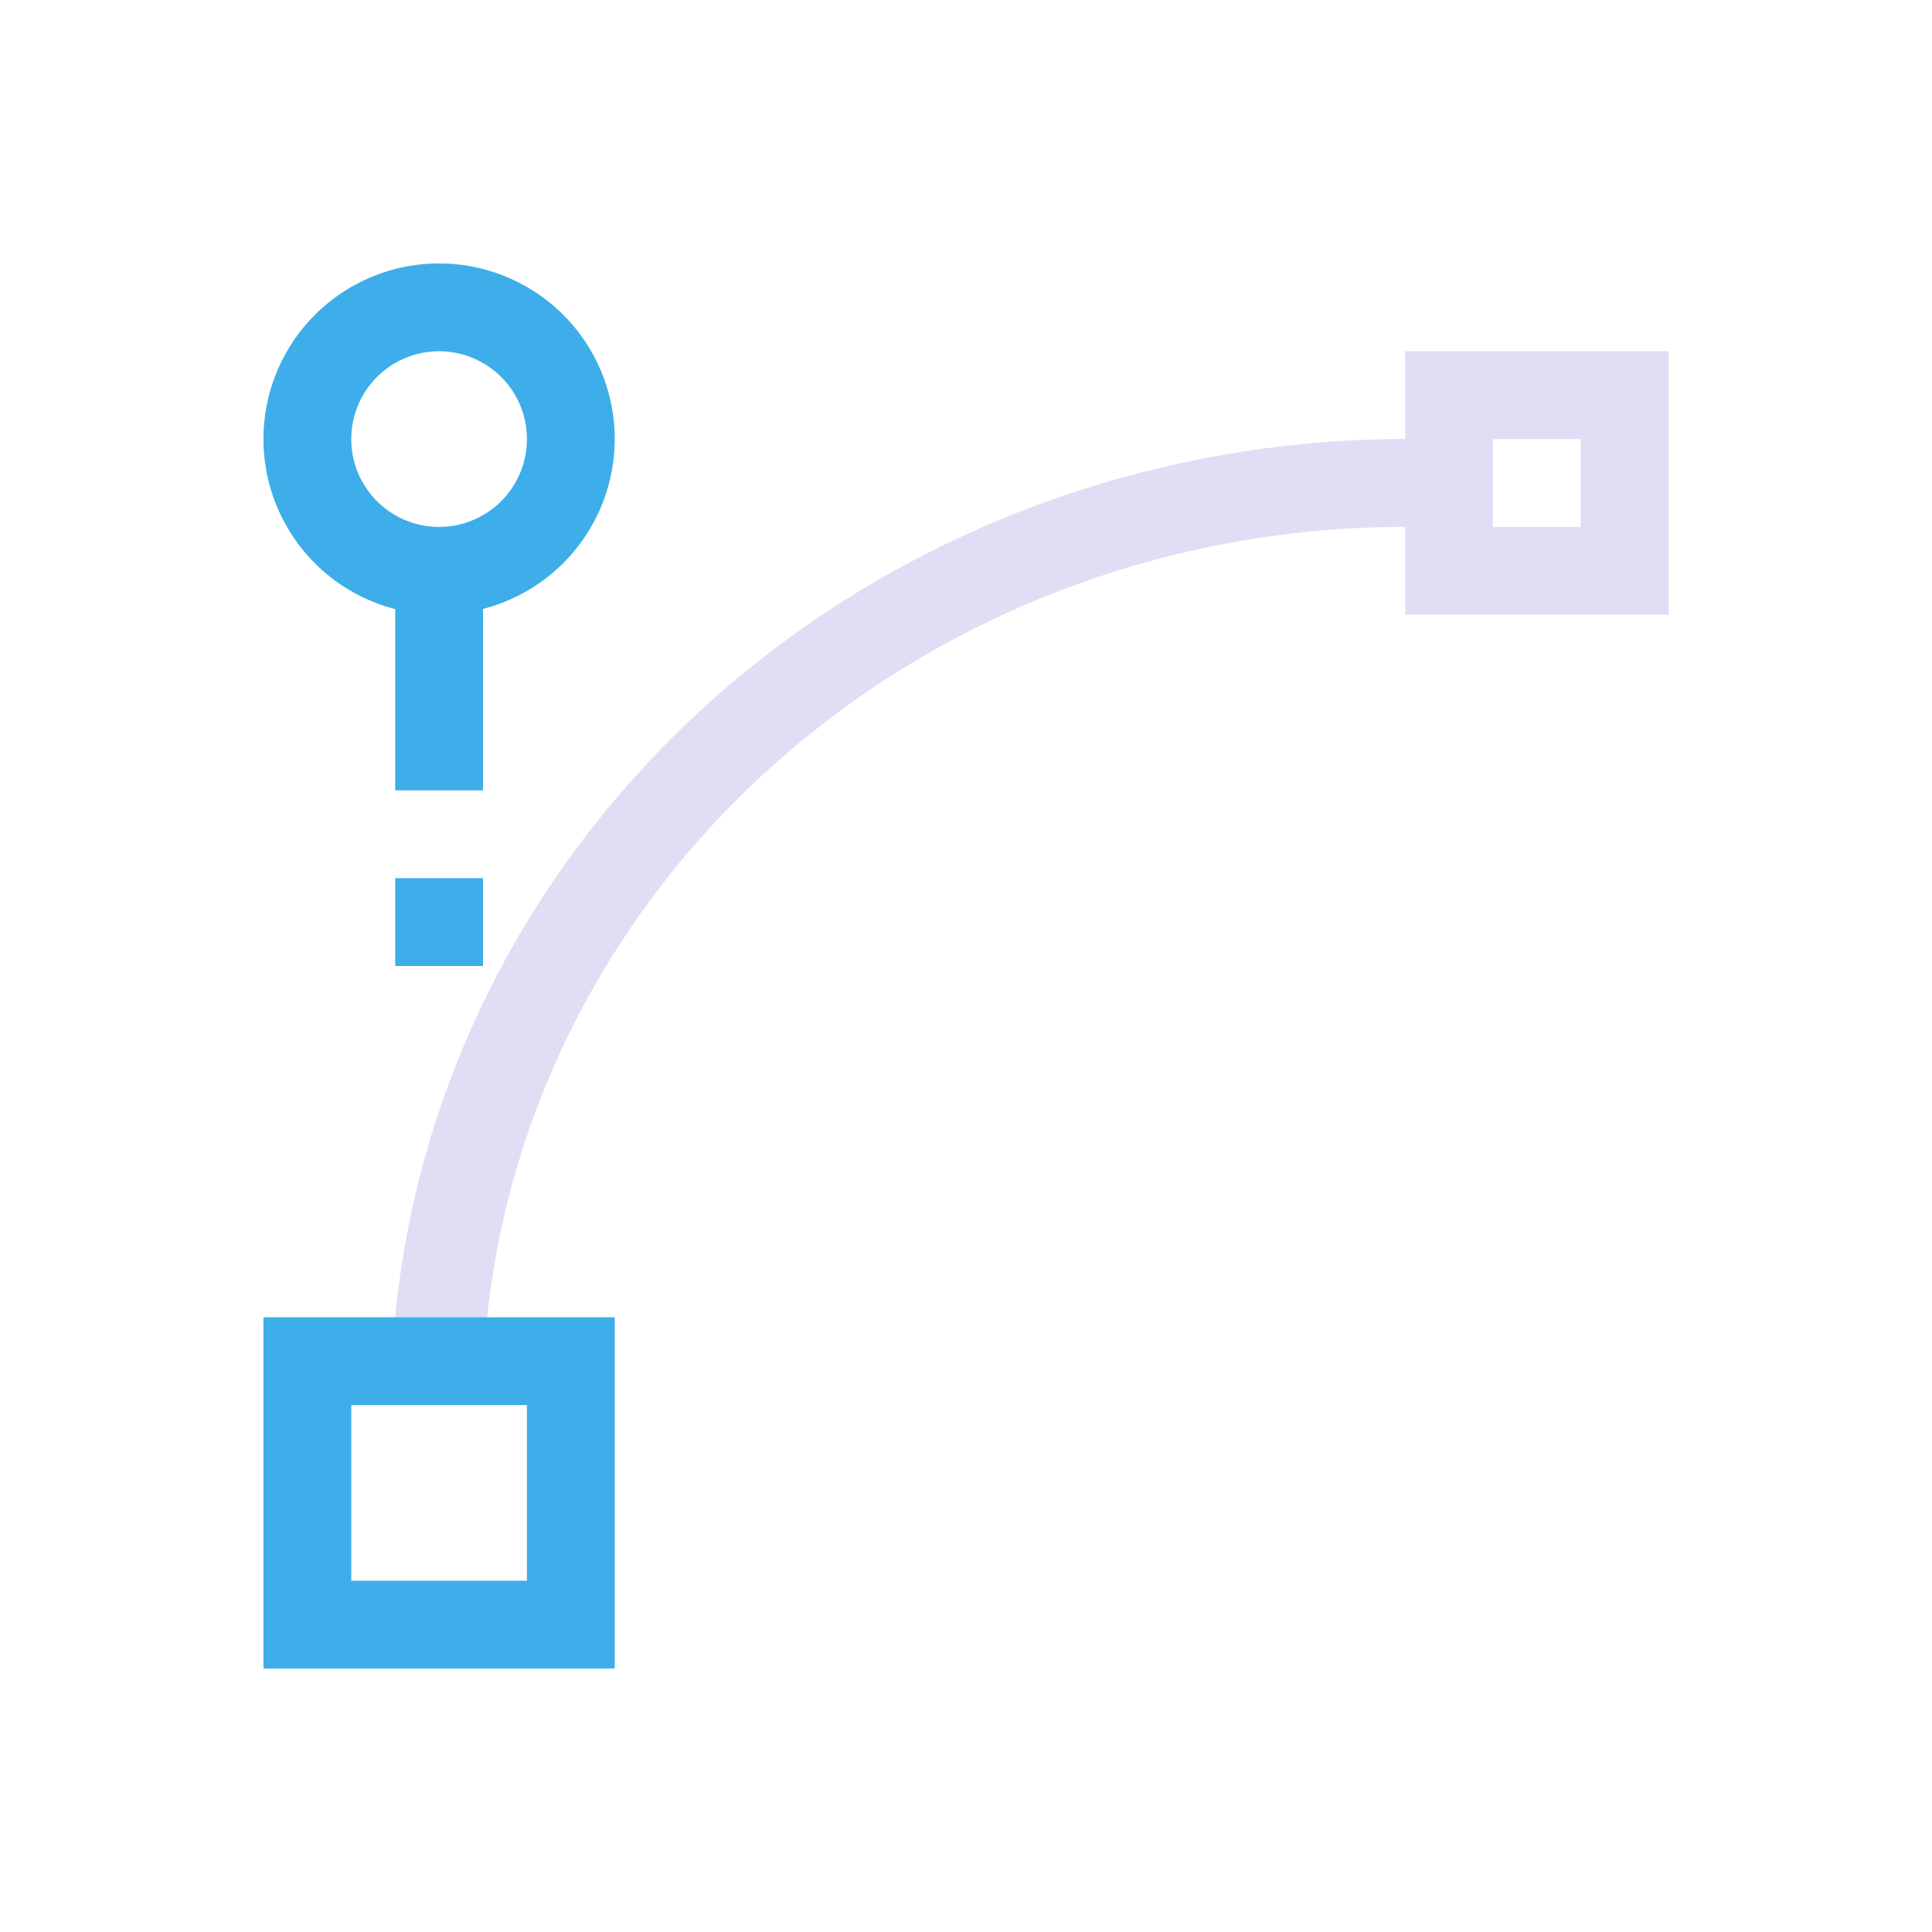 <svg xmlns="http://www.w3.org/2000/svg" viewBox="0 0 22 22">
  <defs id="defs3051">
    <style type="text/css" id="current-color-scheme">
      .ColorScheme-Text {
        color:#e0def4;
      }
      .ColorScheme-Highlight {
        color:#3daee9;
      }
      </style>
  </defs>
 <path 
     style="fill:currentColor;fill-opacity:1;stroke:none" 
     d="M 16 4 L 16 4.998 A 11.56 11 0 0 0 15.887 4.998 L 15.887 5 A 11.56 11 0 0 0 4.5 15 L 5.547 15 A 10.509 10 0 0 1 15.896 6 A 10.509 10 0 0 1 16 6 L 16 7 L 19 7 L 19 4 L 16 4 z M 17 5 L 18 5 L 18 6 L 17 6 L 17 5 z "
     class="ColorScheme-Text"
     />
 <path 
     style="fill:currentColor;fill-opacity:1;stroke:none" 
     d="M 4.98 3 A 2 2 0 0 0 3 5.014 A 2 2 0 0 0 4.5 6.936 L 4.5 9 L 5.5 9 L 5.5 6.934 A 2 2 0 0 0 7 5 L 7 4.975 A 2 2 0 0 0 4.98 3 z M 4.99 4 A 1 1 0 0 1 6 4.986 L 6 5 A 1 1 0 0 1 5.004 6 A 1 1 0 0 1 4 5.006 A 1 1 0 0 1 4.99 4 z M 4.5 10 L 4.5 11 L 5.5 11 L 5.5 10 L 4.5 10 z M 3 15 L 3 19 L 7 19 L 7 15 L 3 15 z M 4 16 L 6 16 L 6 18 L 4 18 L 4 16 z "
     class="ColorScheme-Highlight"
     />
</svg>
